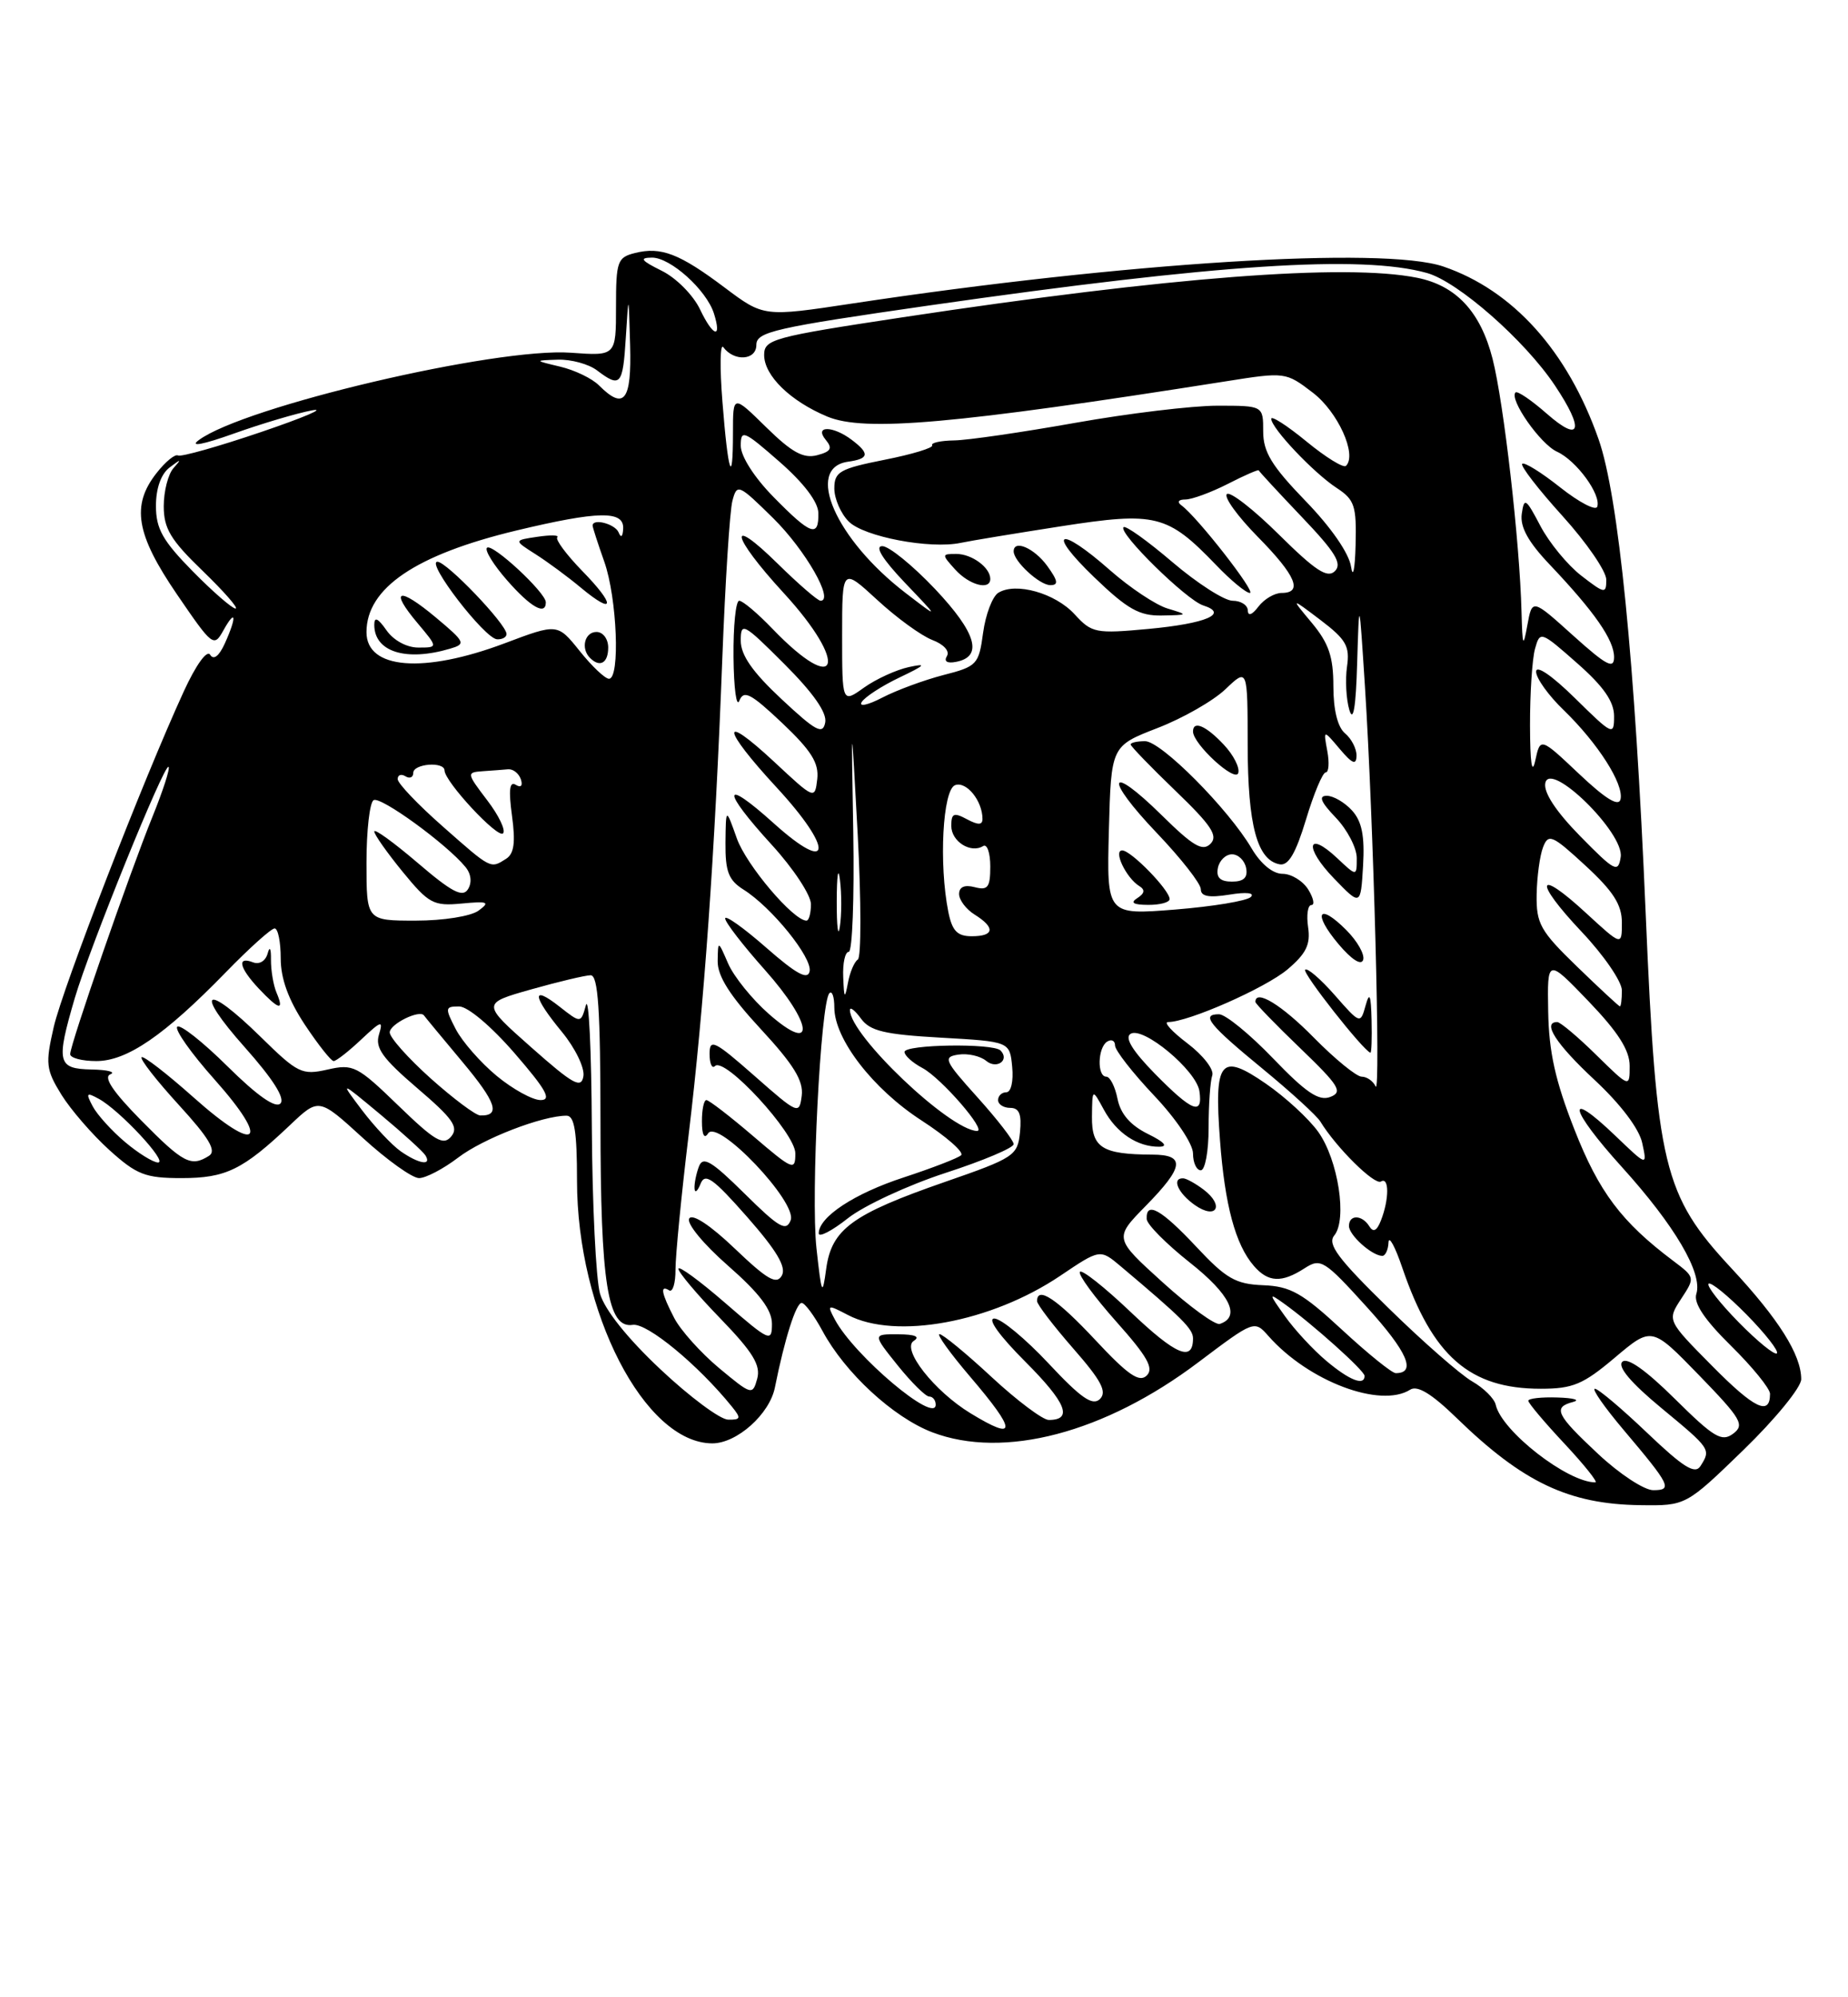 <?xml version="1.0" encoding="UTF-8" standalone="no"?>
<!DOCTYPE svg PUBLIC "-//W3C//DTD SVG 1.1//EN" "http://www.w3.org/Graphics/SVG/1.1/DTD/svg11.dtd" >
<svg xmlns="http://www.w3.org/2000/svg" xmlns:xlink="http://www.w3.org/1999/xlink" version="1.1" viewBox="0 0 237 256">
 <g >
 <path fill="currentColor"
d=" M 223.61 185.83 C 227.67 181.89 231.00 177.82 231.00 176.78 C 231.00 173.65 228.13 169.09 222.05 162.56 C 213.30 153.15 212.44 149.57 211.05 117.00 C 209.68 84.70 207.57 63.59 205.01 56.29 C 201.04 44.99 194.03 37.20 185.10 34.16 C 177.44 31.55 144.18 33.63 109.32 38.90 C 97.95 40.62 97.95 40.62 92.95 36.87 C 87.14 32.50 84.77 31.59 81.43 32.43 C 79.18 32.99 79.00 33.50 79.00 39.33 C 79.00 45.63 79.00 45.63 73.21 45.21 C 63.60 44.51 31.26 52.11 25.48 56.42 C 24.27 57.32 26.02 56.99 30.00 55.57 C 33.58 54.29 38.08 52.96 40.00 52.60 C 41.92 52.25 39.00 53.50 33.50 55.37 C 28.00 57.24 23.20 58.59 22.83 58.38 C 22.46 58.16 21.22 59.17 20.08 60.63 C 16.81 64.78 17.43 68.48 22.70 76.19 C 27.26 82.86 27.43 83.00 28.66 80.78 C 30.27 77.89 30.38 79.07 28.83 82.48 C 28.09 84.11 27.39 84.64 26.95 83.92 C 26.54 83.26 25.12 85.24 23.56 88.64 C 18.37 99.94 8.06 126.55 6.89 131.64 C 5.81 136.34 5.89 137.09 7.87 140.30 C 9.07 142.23 11.84 145.43 14.02 147.40 C 17.53 150.57 18.63 151.00 23.28 151.00 C 28.97 151.00 31.14 149.94 37.20 144.20 C 40.89 140.70 40.89 140.70 46.53 145.85 C 49.63 148.68 52.87 151.00 53.74 151.00 C 54.60 151.00 56.86 149.82 58.76 148.37 C 61.95 145.93 69.55 143.00 72.66 143.00 C 73.67 143.00 74.00 145.03 74.00 151.33 C 74.00 168.15 82.67 184.98 91.35 185.00 C 94.50 185.00 98.70 181.26 99.38 177.83 C 100.63 171.59 102.09 167.00 102.81 167.00 C 103.21 167.00 104.41 168.61 105.48 170.59 C 108.37 175.96 114.56 181.67 119.56 183.58 C 128.72 187.07 141.67 183.67 153.68 174.61 C 160.85 169.21 160.87 169.20 162.68 171.25 C 167.81 177.05 177.03 180.53 180.85 178.12 C 181.78 177.52 183.62 178.65 186.82 181.76 C 195.30 190.00 201.20 192.80 210.36 192.92 C 216.21 193.00 216.21 193.00 223.61 185.83 Z  M 204.96 186.36 C 199.55 181.31 199.11 180.38 201.75 179.69 C 202.71 179.44 201.81 179.18 199.75 179.12 C 197.69 179.05 196.00 179.24 196.00 179.54 C 196.00 179.84 198.09 182.32 200.64 185.04 C 203.19 187.77 204.97 190.00 204.60 190.00 C 201.02 190.00 192.57 183.42 191.82 180.05 C 191.64 179.25 190.28 177.90 188.79 177.05 C 187.31 176.20 182.46 171.96 178.03 167.62 C 171.59 161.33 170.20 159.47 171.11 158.36 C 172.80 156.33 171.62 148.68 169.07 145.09 C 167.86 143.39 164.82 140.60 162.32 138.88 C 156.51 134.88 155.69 135.89 156.46 146.14 C 157.08 154.47 158.44 159.53 160.80 162.25 C 162.63 164.37 164.36 164.46 167.29 162.57 C 169.38 161.22 169.80 161.47 175.32 167.56 C 180.50 173.27 181.69 176.00 179.00 176.00 C 178.51 176.00 175.42 173.50 172.12 170.45 C 167.01 165.72 165.51 164.87 162.00 164.73 C 158.46 164.59 157.24 163.89 153.40 159.78 C 148.92 155.00 146.95 153.90 147.06 156.25 C 147.09 156.94 149.59 159.45 152.61 161.84 C 157.75 165.90 159.16 168.78 156.44 169.69 C 155.86 169.88 152.57 167.49 149.13 164.38 C 142.87 158.71 142.87 158.71 146.93 154.57 C 151.87 149.54 152.06 148.00 147.75 147.99 C 141.35 147.96 140.00 147.11 140.04 143.13 C 140.08 139.50 140.08 139.50 141.56 142.22 C 143.18 145.22 145.88 147.01 148.68 146.98 C 149.85 146.96 149.32 146.37 147.19 145.33 C 144.96 144.22 143.71 142.78 143.32 140.85 C 143.01 139.28 142.36 138.00 141.88 138.00 C 140.67 138.00 140.77 134.26 142.00 133.50 C 142.55 133.16 143.00 133.39 143.00 134.00 C 143.00 134.62 145.25 137.50 148.00 140.41 C 150.82 143.38 153.00 146.63 153.00 147.85 C 153.00 149.03 153.45 150.00 154.00 150.00 C 154.55 150.00 155.00 147.56 155.00 144.58 C 155.00 141.60 155.21 138.56 155.47 137.83 C 155.72 137.10 154.30 135.26 152.31 133.75 C 150.31 132.24 149.18 131.00 149.80 131.00 C 152.39 131.00 162.26 126.65 165.11 124.26 C 167.51 122.23 168.09 121.06 167.76 118.84 C 167.53 117.28 167.72 116.00 168.18 116.00 C 168.64 116.00 168.45 115.10 167.77 114.00 C 167.08 112.90 165.60 112.00 164.48 112.00 C 163.23 112.00 161.69 110.73 160.52 108.75 C 157.55 103.69 148.91 95.00 146.85 95.00 C 145.83 95.00 145.00 95.19 145.00 95.42 C 145.00 95.64 147.59 98.32 150.75 101.36 C 155.37 105.80 156.25 107.14 155.24 108.15 C 154.23 109.17 153.01 108.45 149.02 104.52 C 142.07 97.68 141.53 99.61 148.38 106.79 C 151.47 110.03 154.00 113.26 154.00 113.97 C 154.00 114.90 155.03 115.09 157.66 114.67 C 159.84 114.31 160.96 114.44 160.41 114.97 C 159.91 115.47 155.55 116.19 150.71 116.58 C 141.93 117.28 141.93 117.28 142.21 106.45 C 142.50 95.62 142.50 95.62 148.43 93.32 C 151.70 92.06 155.63 89.81 157.18 88.32 C 160.00 85.63 160.00 85.63 160.01 95.56 C 160.03 105.79 161.22 110.23 164.10 110.78 C 165.23 111.00 166.17 109.40 167.49 105.04 C 168.49 101.72 169.63 99.00 170.02 99.00 C 170.41 99.00 170.50 97.76 170.22 96.25 C 169.71 93.50 169.71 93.50 171.82 96.00 C 173.43 97.90 173.94 98.11 173.97 96.87 C 173.99 95.98 173.32 94.68 172.50 94.00 C 171.55 93.21 171.00 91.00 171.00 87.95 C 171.00 84.18 170.41 82.45 168.25 79.85 C 165.50 76.56 165.50 76.56 169.35 79.47 C 172.64 81.97 173.13 82.83 172.75 85.44 C 172.51 87.12 172.64 89.62 173.05 91.00 C 173.55 92.66 173.89 90.65 174.05 85.00 C 174.31 76.50 174.31 76.50 175.05 88.00 C 176.14 104.92 177.09 140.70 176.42 139.25 C 176.10 138.56 175.29 138.00 174.63 138.00 C 173.97 138.00 171.21 135.75 168.50 133.00 C 164.36 128.79 161.00 126.74 161.00 128.42 C 161.00 128.64 163.59 131.32 166.75 134.35 C 171.76 139.17 172.25 139.97 170.60 140.60 C 169.14 141.16 167.49 140.05 163.27 135.66 C 160.28 132.55 157.16 130.00 156.33 130.00 C 153.96 130.00 155.04 131.34 162.00 137.05 C 165.57 139.99 168.87 143.00 169.33 143.75 C 171.36 147.08 176.28 151.94 177.10 151.44 C 178.17 150.78 178.17 153.71 177.10 156.43 C 176.58 157.76 176.12 158.00 175.61 157.18 C 174.68 155.68 173.00 155.65 173.00 157.14 C 173.00 158.30 175.89 160.91 177.25 160.97 C 177.66 160.99 178.03 160.21 178.07 159.25 C 178.11 158.29 178.92 159.77 179.86 162.55 C 183.72 173.84 188.49 178.00 197.59 178.00 C 201.71 178.00 203.03 177.45 207.10 174.01 C 211.83 170.02 211.83 170.02 217.89 176.26 C 223.32 181.86 223.78 182.63 222.27 183.76 C 220.81 184.85 219.80 184.25 214.80 179.30 C 211.06 175.60 208.68 173.92 208.05 174.55 C 207.42 175.18 209.18 177.26 213.04 180.45 C 219.40 185.71 219.44 185.76 218.08 187.91 C 217.38 189.01 215.90 188.09 211.25 183.66 C 207.99 180.55 204.97 178.00 204.54 178.00 C 204.11 178.00 205.76 180.36 208.20 183.25 C 214.23 190.38 214.54 191.00 212.02 191.00 C 210.86 191.00 207.68 188.91 204.96 186.36 Z  M 154.35 152.47 C 153.33 151.70 152.16 151.05 151.75 151.03 C 150.21 150.97 151.07 152.94 153.24 154.46 C 156.02 156.40 157.07 154.52 154.35 152.47 Z  M 175.90 130.75 C 175.82 127.49 175.64 127.06 175.13 128.89 C 174.47 131.27 174.43 131.26 171.17 127.54 C 169.36 125.48 167.65 124.01 167.38 124.29 C 166.98 124.69 174.82 134.65 175.75 134.93 C 175.89 134.97 175.96 133.09 175.90 130.75 Z  M 172.65 119.20 C 169.07 115.61 168.30 117.02 171.66 121.01 C 173.34 123.00 174.57 123.79 174.82 123.03 C 175.05 122.34 174.07 120.62 172.65 119.20 Z  M 150.00 115.24 C 150.00 114.08 145.05 109.00 143.92 109.00 C 142.74 109.00 144.43 112.53 146.11 113.57 C 146.88 114.04 146.80 114.51 145.86 115.11 C 144.91 115.71 145.33 115.97 147.25 115.98 C 148.76 115.99 150.00 115.66 150.00 115.24 Z  M 173.40 103.89 C 172.46 102.85 171.00 102.00 170.16 102.00 C 169.06 102.00 169.38 102.79 171.31 104.80 C 172.79 106.35 174.00 108.68 174.00 109.98 C 174.00 112.35 174.00 112.35 171.50 110.00 C 167.61 106.34 167.22 108.60 171.07 112.58 C 174.50 116.13 174.50 116.13 174.81 110.96 C 175.03 107.15 174.66 105.28 173.40 103.89 Z  M 156.93 95.43 C 154.66 93.01 153.00 92.31 153.00 93.76 C 153.00 95.36 158.39 100.32 158.80 99.09 C 159.03 98.41 158.19 96.76 156.93 95.43 Z  M 124.46 181.14 C 119.80 178.30 115.56 172.89 117.19 171.86 C 118.04 171.32 117.35 171.03 115.20 171.02 C 111.91 171.00 111.91 171.00 115.12 175.00 C 116.89 177.20 118.71 179.00 119.17 179.00 C 119.63 179.00 120.00 179.47 120.00 180.04 C 120.00 182.58 109.55 173.77 107.07 169.13 C 106.04 167.20 106.11 167.17 108.75 168.55 C 114.87 171.75 127.10 169.49 135.96 163.53 C 141.08 160.08 141.08 160.08 143.71 162.29 C 151.61 168.94 153.00 170.33 153.00 171.54 C 153.00 174.61 150.82 173.69 145.03 168.19 C 141.66 164.98 138.71 162.65 138.49 163.02 C 138.26 163.39 140.37 166.26 143.17 169.41 C 147.15 173.87 148.01 175.39 147.06 176.31 C 146.11 177.24 144.64 176.22 140.47 171.75 C 135.54 166.48 133.00 164.79 133.00 166.77 C 133.00 167.19 135.09 169.92 137.63 172.83 C 141.25 176.96 142.00 178.39 141.06 179.32 C 140.12 180.23 138.64 179.21 134.47 174.75 C 131.51 171.59 128.38 169.00 127.52 169.00 C 126.58 169.00 128.17 171.21 131.51 174.55 C 136.75 179.80 137.64 182.00 134.50 182.00 C 133.74 182.00 130.44 179.53 127.17 176.50 C 123.91 173.47 120.90 171.00 120.49 171.00 C 120.09 171.00 121.84 173.43 124.38 176.41 C 130.44 183.50 130.46 184.80 124.46 181.14 Z  M 84.70 175.51 C 80.45 171.52 77.54 167.87 76.95 165.81 C 76.43 164.00 75.96 154.41 75.90 144.51 C 75.85 134.60 75.51 127.55 75.14 128.84 C 74.49 131.17 74.49 131.17 71.74 129.01 C 68.11 126.16 68.26 127.65 72.07 132.27 C 73.76 134.32 75.00 136.87 74.82 137.94 C 74.55 139.58 73.51 139.00 68.13 134.24 C 61.77 128.61 61.77 128.61 68.13 126.81 C 71.64 125.82 75.06 125.01 75.75 125.00 C 76.71 125.00 77.00 129.42 77.01 143.75 C 77.01 164.55 77.93 170.31 81.15 169.81 C 82.98 169.53 89.55 174.95 93.87 180.30 C 95.07 181.78 95.01 181.99 93.37 181.96 C 92.34 181.93 88.44 179.03 84.70 175.51 Z  M 219.57 175.07 C 213.80 169.24 213.80 169.24 215.60 166.48 C 217.40 163.74 217.39 163.72 214.59 161.61 C 207.96 156.63 205.06 152.79 201.91 144.76 C 199.46 138.53 198.64 134.82 198.55 129.66 C 198.43 122.83 198.43 122.83 203.72 128.33 C 207.52 132.29 209.00 134.61 209.00 136.62 C 209.00 139.42 209.00 139.42 204.71 135.21 C 202.35 132.89 200.10 131.00 199.71 131.00 C 197.74 131.00 199.55 133.81 204.48 138.40 C 207.83 141.52 210.22 144.67 210.61 146.50 C 211.26 149.50 211.26 149.50 207.15 145.56 C 200.65 139.34 201.24 142.12 208.00 149.58 C 214.79 157.08 218.39 163.20 217.55 165.84 C 217.17 167.02 218.59 169.14 222.00 172.50 C 224.75 175.21 227.00 177.98 227.00 178.65 C 227.00 181.52 225.00 180.56 219.57 175.07 Z  M 92.22 175.35 C 89.87 173.39 87.28 170.50 86.47 168.94 C 84.81 165.74 84.61 164.64 85.82 165.39 C 86.28 165.67 86.64 164.46 86.63 162.70 C 86.63 160.94 87.38 153.20 88.31 145.50 C 90.29 129.05 91.68 109.46 92.63 84.50 C 93.01 74.60 93.59 65.46 93.93 64.19 C 94.52 61.96 94.71 62.04 99.18 66.44 C 103.28 70.49 107.02 77.00 105.23 77.00 C 104.87 77.00 102.42 74.88 99.78 72.29 C 93.19 65.80 93.74 68.65 100.50 76.00 C 108.94 85.18 107.59 89.45 99.05 80.58 C 97.16 78.61 95.25 77.00 94.80 77.00 C 94.36 77.00 94.03 80.26 94.07 84.25 C 94.11 88.24 94.45 90.74 94.82 89.81 C 95.39 88.40 96.28 88.87 100.31 92.67 C 104.06 96.22 105.04 97.80 104.81 99.86 C 104.50 102.49 104.47 102.48 99.25 97.61 C 92.31 91.16 92.53 93.29 99.58 100.91 C 106.95 108.87 106.71 112.25 99.25 105.54 C 92.60 99.55 92.45 101.15 99.00 108.31 C 101.75 111.32 104.00 114.73 104.00 115.89 C 104.00 117.05 103.74 118.00 103.43 118.00 C 101.75 118.00 95.72 110.89 94.50 107.47 C 93.09 103.50 93.09 103.50 93.04 108.02 C 93.01 111.70 93.43 112.81 95.35 114.02 C 98.97 116.29 104.20 122.76 103.83 124.50 C 103.59 125.64 102.13 124.85 98.25 121.45 C 95.36 118.92 93.00 117.24 93.00 117.72 C 93.00 118.21 95.28 121.16 98.07 124.29 C 104.29 131.27 104.66 135.28 98.60 129.96 C 96.46 128.08 94.12 125.18 93.39 123.52 C 92.08 120.50 92.08 120.50 92.04 123.19 C 92.01 125.11 93.61 127.63 97.57 131.90 C 101.79 136.46 103.06 138.53 102.82 140.43 C 102.51 142.89 102.36 142.83 96.75 137.89 C 91.62 133.38 91.00 133.08 91.00 135.08 C 91.00 136.32 91.31 137.02 91.69 136.64 C 92.93 135.40 102.00 145.24 102.00 147.83 C 102.00 150.11 101.69 149.98 96.59 145.62 C 93.62 143.08 90.92 141.00 90.59 141.00 C 90.27 141.00 90.01 142.24 90.02 143.75 C 90.02 145.47 90.33 146.04 90.81 145.27 C 92.04 143.34 102.28 154.11 101.40 156.40 C 100.83 157.89 99.91 157.36 95.50 153.00 C 91.26 148.81 90.16 148.15 89.64 149.50 C 89.29 150.42 89.03 151.69 89.07 152.33 C 89.11 152.97 89.45 152.71 89.84 151.74 C 90.41 150.28 91.44 151.01 95.82 155.98 C 99.62 160.30 100.87 162.41 100.27 163.49 C 99.59 164.70 98.41 164.02 94.24 160.04 C 91.09 157.03 88.79 155.52 88.39 156.18 C 88.01 156.79 90.22 159.47 93.36 162.22 C 97.41 165.77 99.00 167.88 99.00 169.68 C 99.00 172.07 98.70 171.94 93.00 167.00 C 89.70 164.14 87.00 162.17 87.00 162.62 C 87.00 163.07 89.41 165.93 92.36 168.97 C 96.56 173.31 97.58 174.98 97.11 176.71 C 96.52 178.86 96.39 178.82 92.22 175.35 Z  M 170.09 174.42 C 168.40 173.00 166.02 170.43 164.80 168.71 C 162.70 165.77 162.69 165.67 164.61 167.04 C 168.28 169.66 175.00 175.68 175.00 176.35 C 175.00 177.68 173.06 176.92 170.09 174.42 Z  M 223.00 169.50 C 220.59 167.05 218.85 164.82 219.12 164.54 C 219.40 164.27 221.59 166.05 224.00 168.50 C 226.41 170.95 228.15 173.18 227.88 173.46 C 227.60 173.73 225.41 171.95 223.00 169.50 Z  M 104.71 160.00 C 103.97 153.34 105.24 128.43 106.37 127.30 C 106.72 126.95 107.00 127.78 107.00 129.13 C 107.00 133.17 111.95 139.58 118.18 143.61 C 121.39 145.69 123.67 147.70 123.26 148.07 C 122.84 148.45 119.53 149.72 115.91 150.91 C 109.56 152.98 105.00 155.98 105.00 158.09 C 105.00 158.64 106.69 157.77 108.75 156.14 C 110.81 154.52 116.44 151.91 121.25 150.34 C 126.06 148.78 130.00 147.12 130.00 146.65 C 130.00 146.18 127.91 143.48 125.36 140.65 C 121.09 135.91 120.90 135.47 122.92 135.17 C 124.12 134.99 125.72 135.35 126.47 135.97 C 127.83 137.10 129.53 135.87 128.31 134.64 C 127.35 133.69 116.00 133.86 116.00 134.83 C 116.00 135.29 117.03 136.22 118.30 136.89 C 120.73 138.19 126.65 145.03 125.29 144.96 C 121.74 144.81 109.00 132.68 109.00 129.46 C 109.00 129.00 109.64 129.49 110.42 130.56 C 111.58 132.15 113.43 132.59 120.67 133.00 C 129.50 133.50 129.50 133.50 129.81 136.75 C 129.99 138.58 129.66 140.00 129.06 140.00 C 128.48 140.00 128.00 140.45 128.00 141.00 C 128.00 141.55 128.70 142.00 129.56 142.00 C 130.72 142.00 131.04 142.82 130.81 145.13 C 130.51 148.12 130.08 148.41 121.16 151.50 C 109.30 155.62 106.66 157.54 105.96 162.60 C 105.47 166.21 105.37 166.01 104.71 160.00 Z  M 16.05 146.39 C 14.35 144.96 12.48 142.90 11.90 141.82 C 10.98 140.09 11.08 139.97 12.67 140.84 C 15.34 142.29 21.59 149.00 20.27 149.00 C 19.66 149.00 17.76 147.83 16.05 146.39 Z  M 18.12 143.62 C 14.49 139.94 13.23 138.06 14.15 137.70 C 14.89 137.40 13.81 137.12 11.75 137.08 C 7.36 136.99 7.17 136.19 9.59 127.93 C 11.52 121.38 21.10 97.77 21.62 98.29 C 21.83 98.50 20.90 101.35 19.57 104.64 C 16.63 111.87 9.00 133.87 9.00 135.11 C 9.00 135.60 10.51 136.00 12.35 136.00 C 16.29 136.00 21.06 132.73 28.97 124.61 C 31.97 121.53 34.78 119.00 35.22 119.00 C 35.65 119.00 36.00 120.72 36.00 122.83 C 36.00 125.44 36.99 128.15 39.09 131.33 C 40.80 133.90 42.46 136.00 42.79 136.00 C 43.12 136.00 44.71 134.76 46.31 133.25 C 48.92 130.80 49.17 130.73 48.60 132.61 C 48.08 134.30 49.06 135.66 53.51 139.47 C 58.08 143.37 58.85 144.47 57.87 145.66 C 56.86 146.88 55.78 146.25 51.08 141.70 C 45.82 136.61 45.30 136.34 42.00 137.09 C 38.72 137.83 38.18 137.56 33.47 132.94 C 26.29 125.89 24.79 126.82 31.39 134.23 C 35.01 138.30 36.60 140.80 35.96 141.44 C 35.32 142.08 32.97 140.43 29.18 136.68 C 26.00 133.53 23.09 131.24 22.73 131.60 C 22.37 131.96 24.52 135.01 27.51 138.36 C 34.77 146.51 33.07 148.00 24.85 140.68 C 21.40 137.61 18.39 135.28 18.16 135.51 C 17.92 135.74 20.07 138.49 22.93 141.62 C 26.81 145.86 27.80 147.51 26.81 148.14 C 24.50 149.60 23.53 149.10 18.12 143.62 Z  M 35.47 127.25 C 35.06 126.29 34.74 124.38 34.75 123.00 C 34.77 121.56 34.59 121.22 34.33 122.19 C 34.06 123.18 33.27 123.66 32.44 123.34 C 30.35 122.54 30.68 124.03 33.17 126.69 C 35.77 129.45 36.48 129.62 35.47 127.25 Z  M 51.38 147.56 C 50.25 146.76 48.03 144.40 46.44 142.31 C 43.56 138.50 43.56 138.50 48.78 142.84 C 51.65 145.23 54.25 147.59 54.56 148.09 C 55.41 149.47 53.70 149.18 51.38 147.56 Z  M 55.23 138.22 C 52.33 135.62 49.97 132.97 49.98 132.32 C 50.00 131.24 53.84 129.36 54.38 130.16 C 54.51 130.35 56.72 133.02 59.29 136.09 C 63.66 141.31 64.24 143.05 61.58 142.97 C 60.99 142.95 58.13 140.81 55.23 138.22 Z  M 148.11 137.62 C 145.23 134.68 144.20 132.99 144.99 132.51 C 146.60 131.51 153.42 137.19 153.82 139.85 C 154.29 143.04 152.90 142.49 148.11 137.62 Z  M 63.71 137.91 C 61.65 136.21 59.28 133.51 58.45 131.91 C 57.04 129.18 57.07 129.00 58.88 129.00 C 59.99 129.00 63.00 131.54 66.00 135.00 C 70.05 139.68 70.79 141.00 69.33 141.00 C 68.30 141.00 65.77 139.61 63.71 137.91 Z  M 202.25 123.89 C 197.53 119.32 197.01 118.39 197.07 114.65 C 197.11 112.37 197.48 109.63 197.90 108.57 C 198.58 106.81 199.08 107.03 203.33 110.95 C 206.90 114.24 208.00 115.96 208.00 118.25 C 208.00 121.25 208.00 121.25 203.42 117.04 C 197.03 111.14 196.62 112.84 202.84 119.43 C 205.68 122.43 208.00 125.81 208.00 126.94 C 208.00 128.07 207.89 128.99 207.75 128.99 C 207.61 128.98 205.14 126.69 202.25 123.89 Z  M 108.14 125.25 C 108.06 123.46 108.38 122.00 108.85 122.00 C 109.31 122.00 109.57 115.14 109.43 106.75 C 109.16 91.50 109.16 91.50 110.00 106.99 C 110.45 115.52 110.46 122.72 110.01 122.99 C 109.57 123.27 108.99 124.62 108.74 126.00 C 108.34 128.12 108.25 128.00 108.14 125.25 Z  M 107.31 115.50 C 107.32 112.20 107.50 110.97 107.72 112.77 C 107.95 114.57 107.94 117.27 107.71 118.77 C 107.49 120.27 107.30 118.80 107.31 115.50 Z  M 121.62 116.88 C 120.39 110.72 120.90 101.25 122.48 100.64 C 123.93 100.09 126.00 102.64 126.00 104.97 C 126.00 105.76 125.44 105.77 124.00 105.00 C 122.32 104.10 122.00 104.24 122.00 105.86 C 122.00 107.85 124.49 109.43 126.09 108.44 C 126.59 108.13 127.00 109.31 127.00 111.06 C 127.00 113.74 126.69 114.15 125.00 113.71 C 123.70 113.37 123.00 113.68 123.00 114.59 C 123.00 115.35 123.90 116.55 125.00 117.23 C 127.67 118.90 127.53 120.00 124.62 120.00 C 122.77 120.00 122.11 119.32 121.62 116.88 Z  M 47.00 110.56 C 47.00 106.47 47.41 102.87 47.91 102.56 C 48.79 102.01 57.28 108.18 59.69 111.12 C 60.42 112.00 60.55 113.11 60.02 113.97 C 59.34 115.07 57.96 114.36 53.58 110.61 C 50.51 107.99 48.00 106.17 48.00 106.57 C 48.00 106.97 49.64 109.29 51.64 111.74 C 54.99 115.83 55.60 116.15 59.20 115.81 C 62.59 115.49 62.89 115.61 61.37 116.72 C 60.38 117.44 56.86 118.00 53.31 118.00 C 47.00 118.00 47.00 118.00 47.00 110.56 Z  M 156.19 111.25 C 156.38 110.29 157.19 109.50 158.00 109.50 C 158.81 109.50 159.62 110.29 159.81 111.25 C 160.05 112.48 159.51 113.00 158.00 113.00 C 156.49 113.00 155.95 112.48 156.19 111.25 Z  M 202.65 107.17 C 199.54 104.00 197.94 101.57 198.18 100.37 C 198.76 97.41 208.32 106.77 207.85 109.84 C 207.53 111.92 207.11 111.71 202.65 107.17 Z  M 56.75 105.90 C 53.59 103.12 51.00 100.40 51.00 99.86 C 51.00 99.32 51.45 99.16 52.00 99.50 C 52.55 99.84 53.00 99.64 53.00 99.06 C 53.00 97.88 56.99 97.57 57.01 98.75 C 57.04 100.20 63.82 107.49 64.51 106.82 C 64.89 106.44 63.98 104.53 62.48 102.57 C 59.84 99.10 59.82 99.00 61.88 98.85 C 63.05 98.77 64.53 98.66 65.17 98.60 C 65.81 98.55 66.54 99.13 66.80 99.89 C 67.07 100.72 66.81 101.00 66.14 100.59 C 65.35 100.10 65.21 101.24 65.66 104.55 C 66.13 107.99 65.93 109.43 64.90 110.08 C 62.88 111.36 63.03 111.44 56.75 105.90 Z  M 202.52 99.20 C 197.54 94.50 197.54 94.50 196.89 97.50 C 196.47 99.41 196.23 97.78 196.22 93.00 C 196.21 88.88 196.50 84.45 196.86 83.16 C 197.50 80.86 197.59 80.88 202.26 85.00 C 205.65 87.98 207.00 89.92 207.00 91.80 C 207.00 94.33 206.82 94.24 202.00 89.50 C 199.03 86.58 197.00 85.19 197.00 86.09 C 197.00 86.93 198.60 89.16 200.57 91.05 C 204.94 95.29 208.26 100.49 207.83 102.44 C 207.60 103.44 205.93 102.42 202.52 99.20 Z  M 100.23 89.61 C 96.51 86.14 95.00 83.97 95.00 82.12 C 95.00 79.68 95.34 79.86 100.60 85.12 C 104.31 88.83 106.08 91.36 105.83 92.61 C 105.52 94.20 104.64 93.73 100.23 89.61 Z  M 110.51 89.98 C 110.92 89.33 113.10 87.91 115.37 86.83 C 118.68 85.25 118.92 84.99 116.56 85.50 C 114.94 85.85 112.36 87.03 110.81 88.13 C 108.00 90.14 108.00 90.14 108.00 81.44 C 108.00 72.75 108.00 72.75 112.51 76.90 C 114.99 79.19 118.16 81.49 119.57 82.03 C 121.03 82.58 121.83 83.46 121.44 84.09 C 121.02 84.78 121.47 85.06 122.62 84.83 C 126.11 84.16 125.23 81.13 119.93 75.51 C 117.06 72.48 114.01 70.00 113.15 70.00 C 112.14 70.00 113.18 71.67 116.04 74.68 C 120.50 79.35 120.50 79.35 116.12 75.99 C 107.17 69.12 103.16 59.97 108.75 59.18 C 111.46 58.80 111.57 58.15 109.25 56.39 C 106.81 54.54 104.37 54.53 105.90 56.38 C 106.80 57.47 106.57 57.88 104.78 58.35 C 103.03 58.80 101.54 57.98 98.26 54.76 C 94.00 50.58 94.00 50.58 94.00 55.46 C 94.00 62.54 93.37 60.71 92.65 51.50 C 92.30 47.10 92.35 43.95 92.76 44.50 C 94.15 46.38 97.00 46.19 97.00 44.21 C 97.00 42.53 99.29 42.01 119.25 39.14 C 156.24 33.84 174.58 32.64 183.00 34.99 C 186.98 36.10 195.54 43.61 199.40 49.39 C 203.22 55.10 202.74 56.85 198.39 53.04 C 196.41 51.30 194.60 50.07 194.36 50.30 C 193.51 51.16 197.54 56.93 199.69 57.90 C 202.17 59.03 205.37 63.40 204.84 64.95 C 204.65 65.50 202.52 64.39 200.09 62.47 C 197.67 60.55 195.48 59.19 195.22 59.45 C 194.96 59.70 197.28 62.71 200.38 66.13 C 203.47 69.54 206.00 73.22 206.00 74.30 C 206.00 76.14 205.80 76.11 202.80 73.79 C 201.04 72.43 198.68 69.56 197.55 67.41 C 195.68 63.85 195.47 63.71 195.16 65.87 C 194.93 67.55 195.99 69.47 198.75 72.37 C 204.49 78.42 207.00 82.02 207.00 84.23 C 207.00 85.82 206.02 85.30 201.75 81.46 C 196.50 76.73 196.50 76.73 195.88 80.12 C 195.34 83.09 195.25 82.89 195.13 78.42 C 194.90 69.44 192.86 51.66 191.42 46.00 C 189.88 39.96 186.75 36.60 181.73 35.60 C 172.55 33.76 150.02 35.49 115.75 40.67 C 99.09 43.19 98.00 43.49 98.00 45.50 C 98.00 48.14 101.35 51.41 106.09 53.39 C 110.86 55.39 122.43 54.36 157.18 48.88 C 164.81 47.67 164.90 47.68 168.35 50.32 C 171.57 52.77 174.07 58.27 172.62 59.71 C 172.31 60.03 170.01 58.61 167.53 56.57 C 165.04 54.53 163.01 53.23 163.03 53.68 C 163.07 54.91 168.47 60.61 171.42 62.54 C 173.73 64.05 173.98 64.83 173.85 69.87 C 173.77 72.96 173.51 74.22 173.27 72.65 C 173.02 70.93 170.70 67.58 167.42 64.20 C 163.09 59.72 162.00 57.94 162.00 55.30 C 162.00 52.00 162.00 52.00 156.13 52.00 C 152.89 52.00 144.68 52.99 137.88 54.20 C 131.07 55.41 124.08 56.43 122.35 56.45 C 120.61 56.48 119.35 56.76 119.55 57.08 C 119.74 57.39 117.00 58.23 113.45 58.93 C 107.67 60.08 107.00 60.47 107.00 62.61 C 107.00 63.92 107.83 65.83 108.85 66.85 C 110.80 68.80 119.26 70.41 123.21 69.58 C 124.47 69.31 130.27 68.36 136.11 67.45 C 148.23 65.57 149.72 65.94 155.95 72.41 C 157.84 74.39 159.80 76.00 160.29 76.00 C 161.16 76.00 153.53 66.23 151.51 64.77 C 150.91 64.33 151.13 64.02 152.04 64.02 C 152.88 64.01 155.33 63.11 157.47 62.02 C 159.61 60.92 161.39 60.15 161.43 60.29 C 161.47 60.43 163.96 63.12 166.96 66.27 C 171.25 70.76 172.16 72.24 171.20 73.20 C 170.24 74.16 168.70 73.15 164.02 68.52 C 160.74 65.27 157.73 62.94 157.34 63.33 C 156.94 63.72 158.73 66.19 161.31 68.81 C 166.20 73.77 167.14 76.00 164.36 76.00 C 163.46 76.00 162.12 76.79 161.39 77.75 C 160.58 78.82 160.05 79.01 160.03 78.25 C 160.01 77.56 159.14 77.00 158.08 77.00 C 157.03 77.00 153.55 74.77 150.36 72.05 C 147.17 69.33 144.35 67.31 144.09 67.57 C 143.37 68.29 152.16 76.92 154.31 77.60 C 157.64 78.66 154.69 79.92 147.30 80.61 C 140.50 81.24 140.02 81.14 137.82 78.74 C 135.33 76.02 130.27 74.59 128.03 75.98 C 127.28 76.45 126.40 78.75 126.08 81.10 C 125.53 85.18 125.30 85.42 121.00 86.52 C 118.53 87.16 114.99 88.46 113.14 89.42 C 111.29 90.38 110.11 90.63 110.51 89.98 Z  M 149.75 78.00 C 148.24 77.55 144.92 75.34 142.36 73.09 C 135.77 67.28 134.11 68.01 140.32 73.98 C 144.58 78.08 146.12 78.95 149.00 78.89 C 152.42 78.83 152.44 78.81 149.75 78.00 Z  M 127.00 74.20 C 127.00 72.74 124.63 71.00 122.65 71.00 C 120.75 71.00 120.75 71.06 122.50 73.00 C 124.31 75.00 127.00 75.71 127.00 74.20 Z  M 134.30 72.53 C 132.64 70.25 130.00 69.11 130.00 70.67 C 130.00 71.95 133.32 75.00 134.70 75.00 C 135.78 75.00 135.69 74.45 134.30 72.53 Z  M 74.35 83.45 C 71.50 79.90 71.50 79.90 64.73 82.45 C 54.31 86.37 47.00 85.78 47.00 81.03 C 47.00 75.37 53.31 71.10 66.21 68.00 C 76.74 65.48 80.03 65.42 79.92 67.75 C 79.87 68.80 79.64 69.00 79.34 68.25 C 78.89 67.15 76.00 66.39 76.00 67.37 C 76.00 67.58 76.67 69.66 77.50 72.00 C 79.14 76.64 79.55 87.00 78.10 87.00 C 77.60 87.00 75.91 85.40 74.35 83.45 Z  M 78.00 83.00 C 78.00 81.89 77.33 81.00 76.50 81.00 C 74.98 81.00 74.45 83.12 75.67 84.33 C 76.93 85.60 78.00 84.99 78.00 83.00 Z  M 57.70 83.15 C 59.78 82.54 59.69 82.32 55.89 79.14 C 51.10 75.14 49.88 75.52 53.55 79.87 C 56.18 83.00 56.18 83.00 53.65 83.00 C 52.16 83.00 50.47 82.08 49.56 80.78 C 48.47 79.22 48.00 79.01 48.00 80.08 C 48.00 83.54 52.04 84.82 57.70 83.15 Z  M 64.96 81.25 C 64.89 79.94 57.28 72.00 56.10 72.00 C 54.57 72.00 62.17 81.87 63.75 81.94 C 64.44 81.97 64.98 81.66 64.96 81.25 Z  M 70.00 77.20 C 70.00 75.95 63.10 69.56 62.45 70.21 C 62.14 70.53 63.30 72.41 65.04 74.39 C 68.06 77.84 70.00 78.93 70.00 77.20 Z  M 74.66 73.17 C 72.63 71.08 71.19 69.14 71.47 68.86 C 71.75 68.58 70.61 68.55 68.93 68.80 C 65.87 69.25 65.87 69.25 68.69 71.04 C 70.23 72.02 72.85 73.95 74.50 75.33 C 78.87 78.96 78.98 77.58 74.66 73.17 Z  M 24.71 73.22 C 20.86 69.30 20.00 67.78 20.00 64.84 C 20.00 62.59 20.65 60.75 21.75 59.92 C 23.24 58.79 23.31 58.81 22.25 60.00 C 21.56 60.77 21.00 62.97 21.00 64.88 C 21.00 67.75 21.88 69.21 26.00 73.18 C 28.74 75.83 30.64 78.00 30.21 78.00 C 29.78 78.00 27.30 75.85 24.71 73.22 Z  M 99.21 63.71 C 96.73 61.19 95.00 58.48 95.00 57.13 C 95.00 55.01 95.38 55.17 99.95 59.17 C 103.07 61.89 104.93 64.34 104.95 65.75 C 105.02 68.95 103.99 68.58 99.21 63.71 Z  M 76.82 49.40 C 75.94 48.51 73.71 47.44 71.86 47.00 C 68.50 46.20 68.50 46.20 71.56 46.10 C 73.24 46.05 75.49 46.66 76.56 47.47 C 79.57 49.75 79.88 49.40 80.26 43.25 C 80.62 37.50 80.62 37.50 80.81 44.25 C 81.01 51.39 80.05 52.62 76.82 49.40 Z  M 89.78 39.66 C 88.90 37.82 86.71 35.61 84.85 34.70 C 82.21 33.39 81.95 33.04 83.61 33.02 C 85.98 33.00 90.60 37.16 91.56 40.18 C 92.61 43.51 91.45 43.17 89.78 39.66 Z "/>
</g>
</svg>
